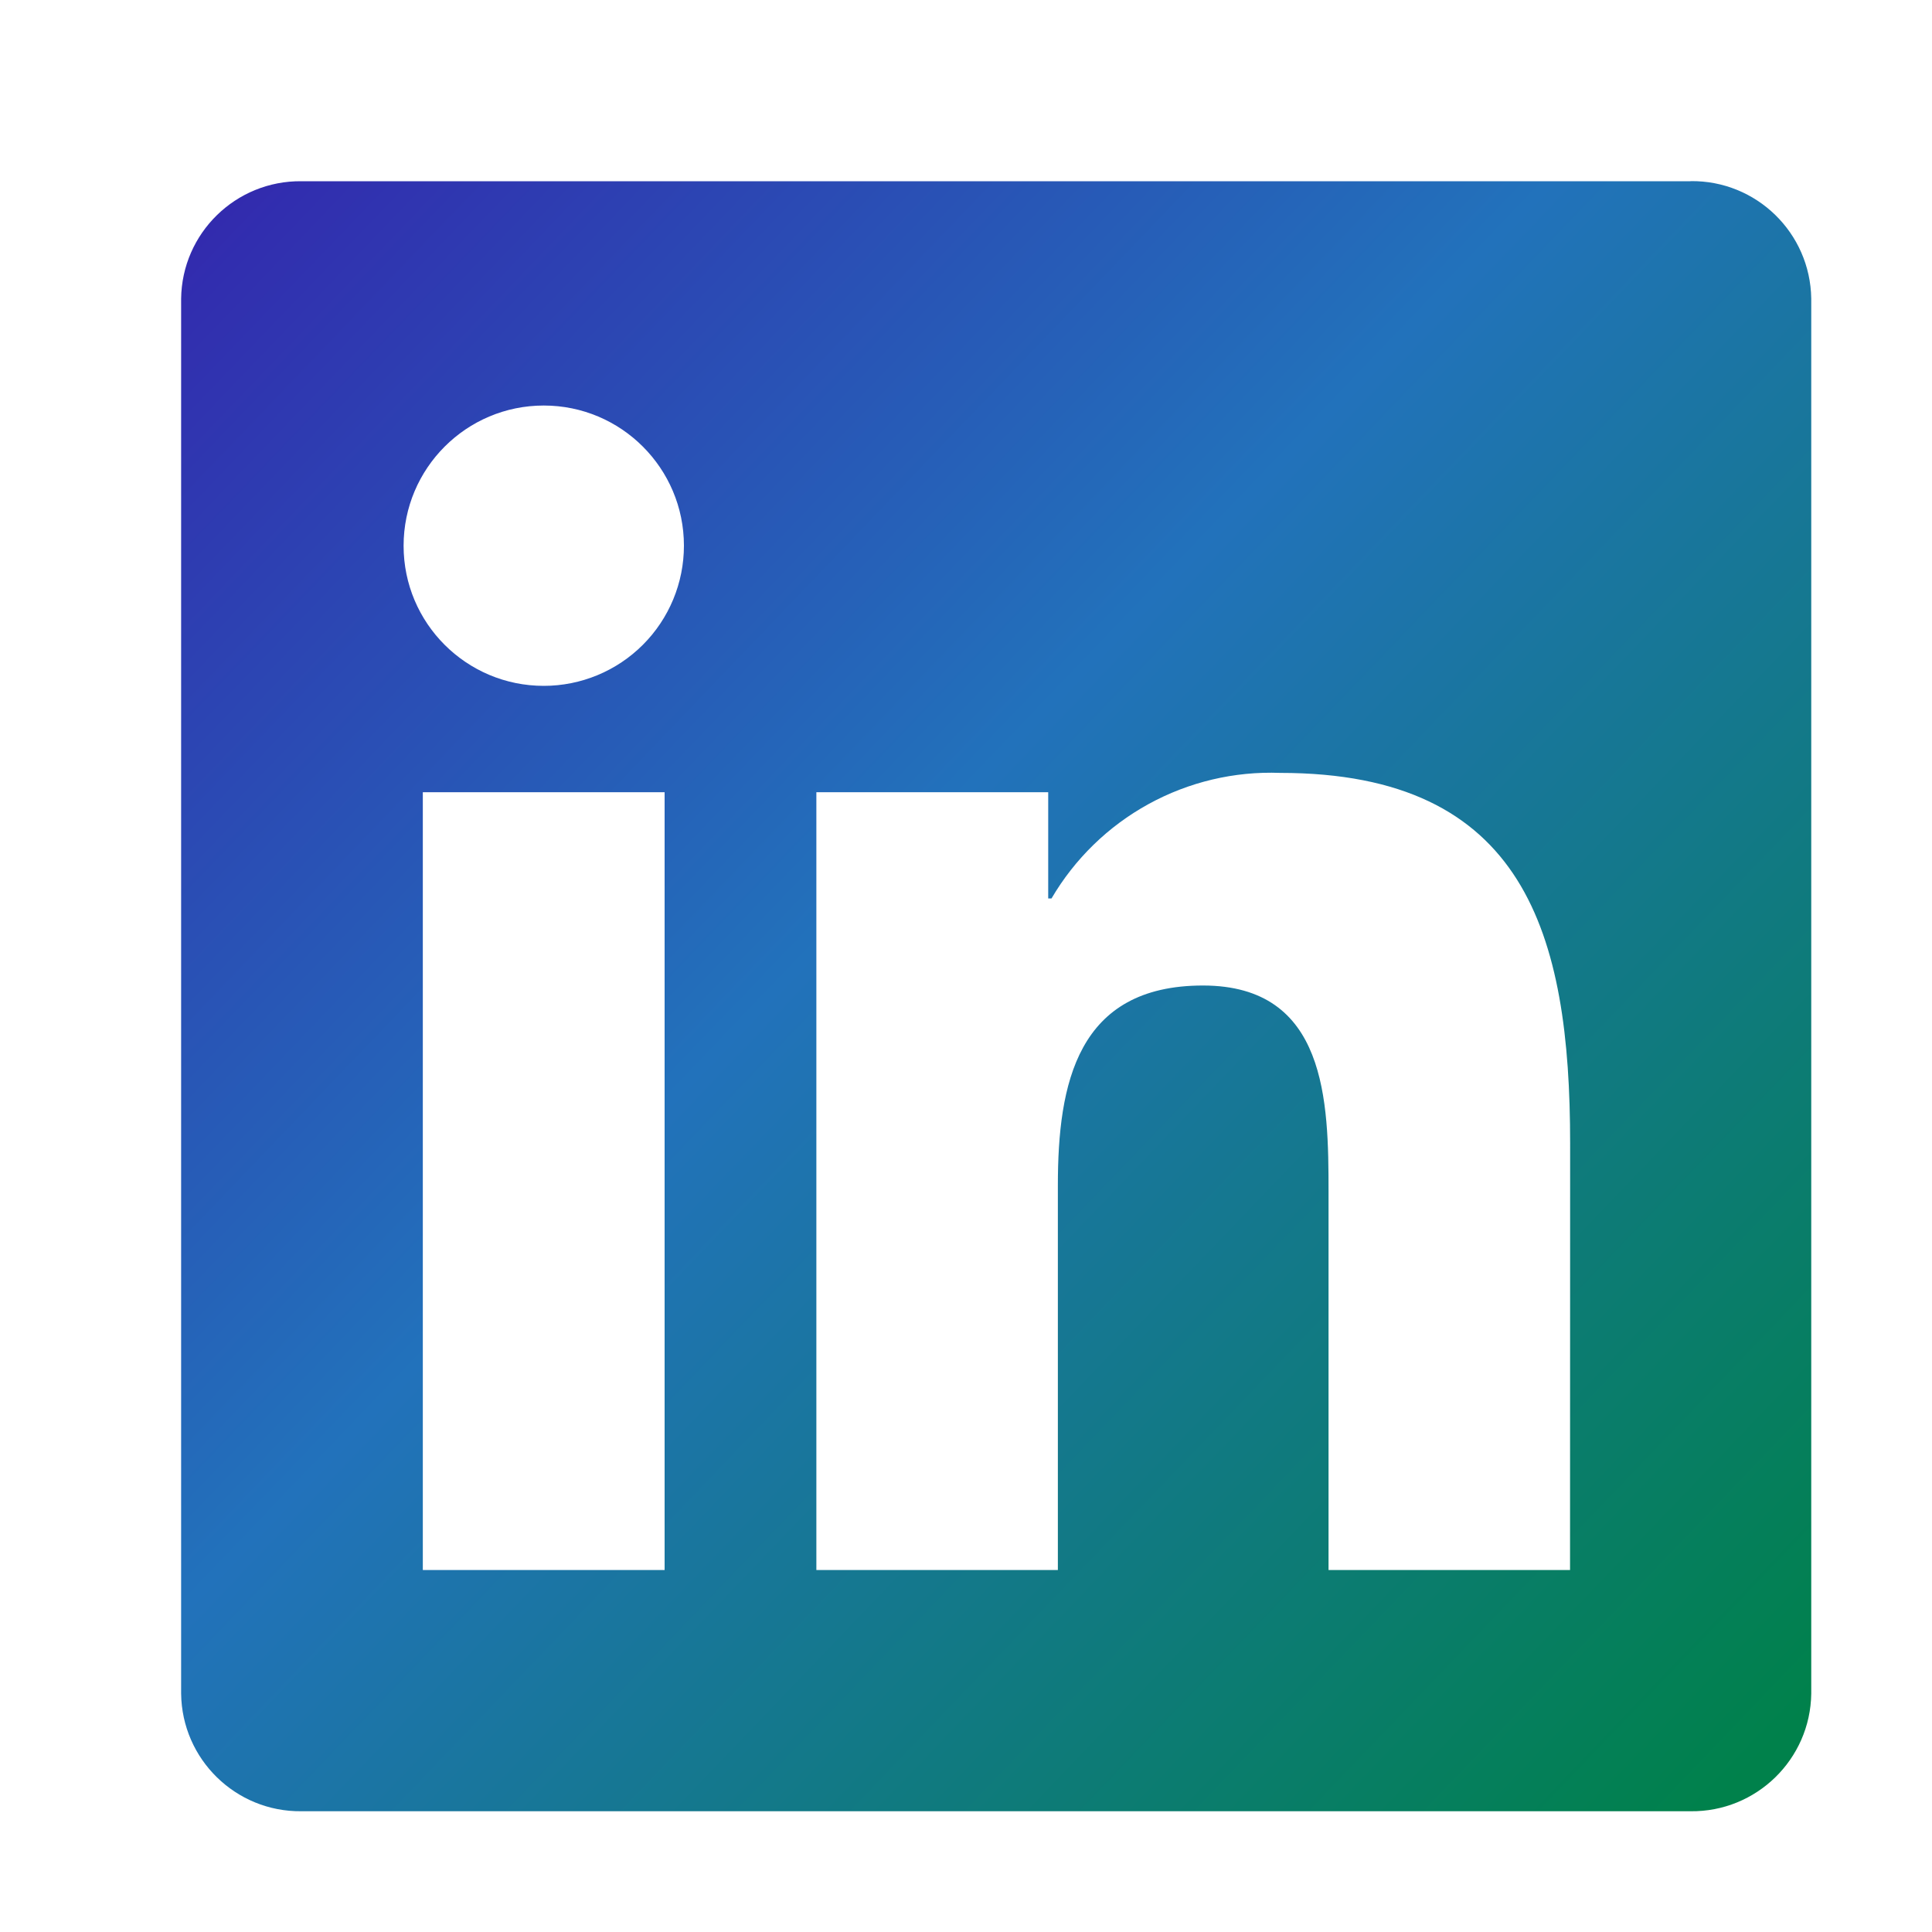 <svg width="20" height="20" viewBox="0 0 20 20" fill="none" xmlns="http://www.w3.org/2000/svg">
<path d="M16.253 16.253H13.753V12.338C13.753 11.404 13.736 10.202 12.453 10.202C11.15 10.202 10.951 11.219 10.951 12.27V16.253H8.451V8.201H10.851V9.301H10.885C11.125 8.891 11.472 8.553 11.889 8.324C12.306 8.095 12.777 7.983 13.253 8.001C15.787 8.001 16.254 9.668 16.254 11.836L16.253 16.253ZM5.629 7.1C4.828 7.1 4.178 6.451 4.178 5.65C4.178 4.848 4.828 4.198 5.629 4.198C6.43 4.198 7.08 4.848 7.08 5.649C7.08 6.034 6.927 6.403 6.655 6.675C6.383 6.947 6.014 7.1 5.629 7.1ZM6.88 16.253H4.377V8.201H6.88V16.253L6.88 16.253ZM17.5 1.876H3.12C2.441 1.869 1.883 2.413 1.875 3.093V17.532C1.883 18.212 2.44 18.757 3.12 18.75H17.5C18.181 18.758 18.741 18.213 18.75 17.532V3.091C18.74 2.41 18.181 1.866 17.5 1.875" fill="url(#paint0_linear_65_991)"/>
<defs>
<linearGradient id="paint0_linear_65_991" x1="0.543" y1="-1.904" x2="19.805" y2="16.544" gradientUnits="userSpaceOnUse">
<stop offset="0.063" stop-color="#3619AB"/>
<stop offset="0.518" stop-color="#2272BB"/>
<stop offset="1" stop-color="#00814B"/>
</linearGradient>
</defs>
</svg>
